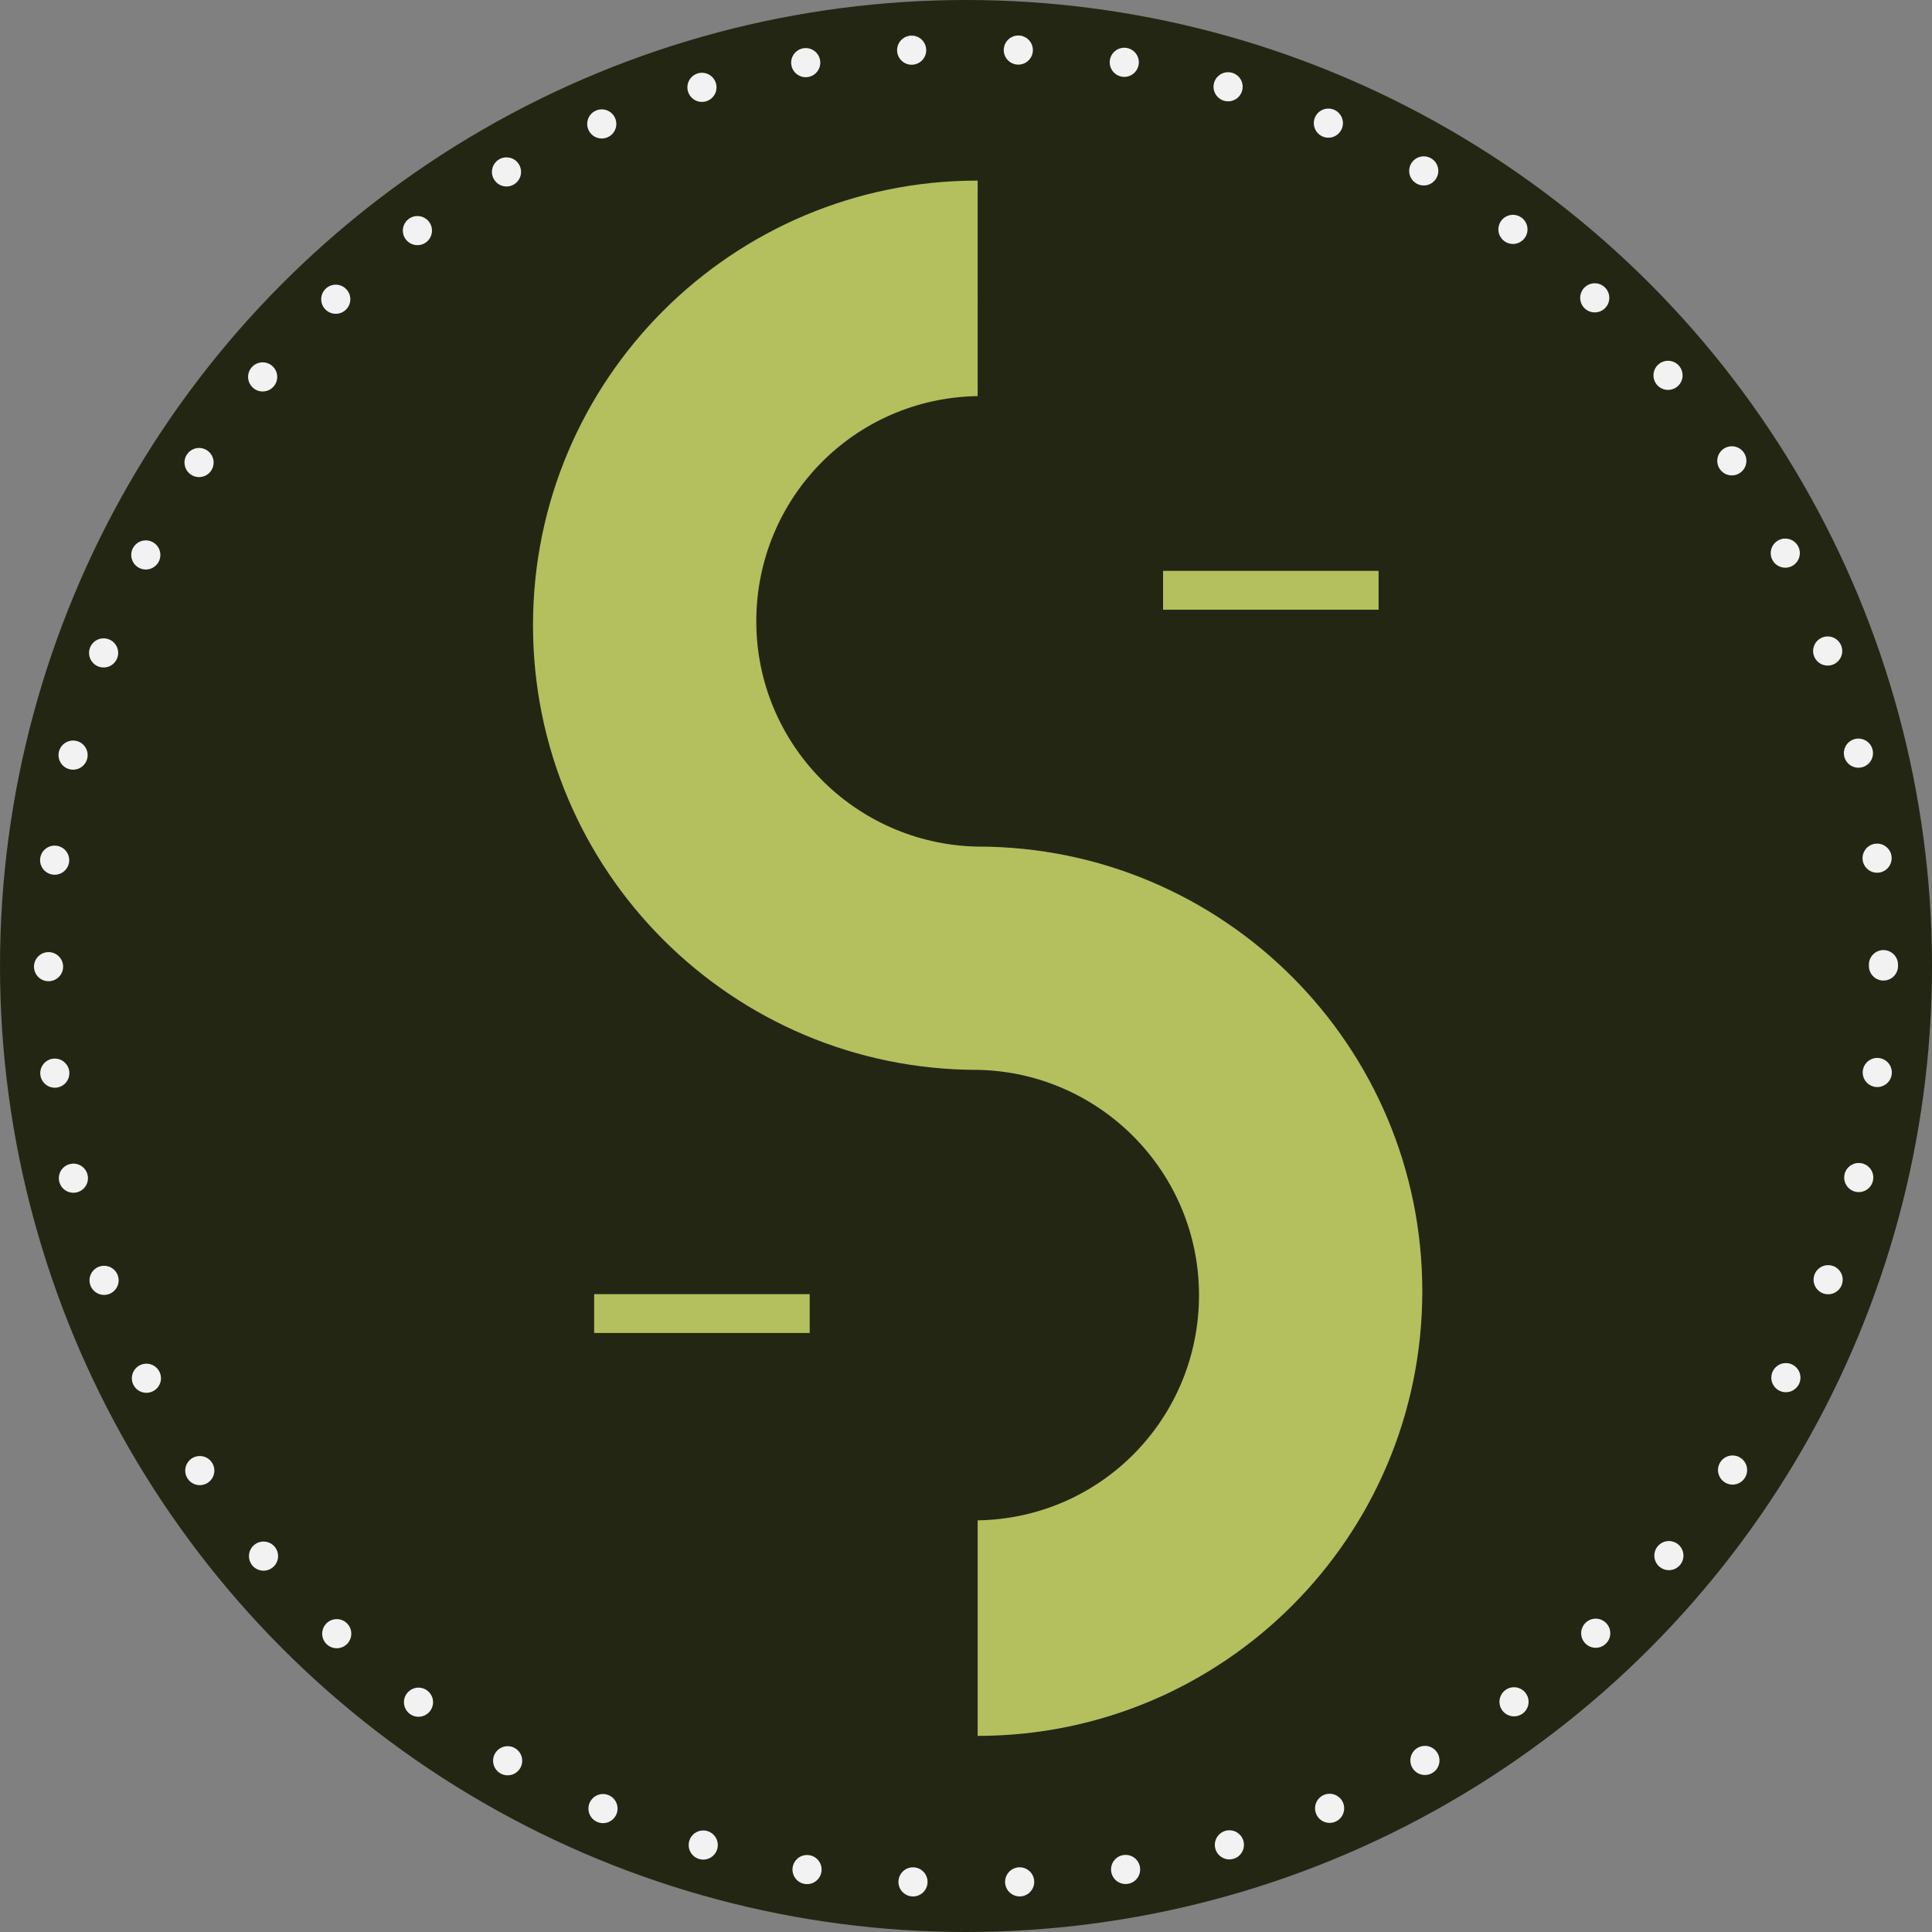 <?xml version="1.0" encoding="utf-8"?>
<!-- Generator: Adobe Illustrator 25.1.0, SVG Export Plug-In . SVG Version: 6.00 Build 0)  -->
<svg version="1.1" xmlns="http://www.w3.org/2000/svg" xmlns:xlink="http://www.w3.org/1999/xlink" x="0px" y="0px"
	 viewBox="0 0 199 199" style="enable-background:new 0 0 199 199;" xml:space="preserve">
<rect x="0" y="0" width="199" height="199" fill="#808080" stroke="none"/>
<style type="text/css">
	.st0{fill:#231F20;}
	.st1{fill:#F0A50F;}
	.st2{fill:none;stroke:#093461;stroke-width:3;stroke-linecap:round;stroke-miterlimit:10;stroke-dasharray:0,10.993;}
	.st3{fill:#093461;}
	.st4{fill:#FFEA73;}
	.st5{fill:none;stroke:#392DB2;stroke-width:3;stroke-linecap:round;stroke-miterlimit:10;stroke-dasharray:0,10.993;}
	.st6{fill:#392DB2;}
	.st7{fill:#F2F2F2;}
	.st8{fill:none;stroke:#485922;stroke-width:3;stroke-linecap:round;stroke-miterlimit:10;stroke-dasharray:0,10.993;}
	.st9{fill:#485922;}
	.st10{display:none;fill:#231F20;}
	.st11{fill:none;stroke:#F0A50F;stroke-width:3;stroke-linecap:round;stroke-miterlimit:10;stroke-dasharray:0,10.993;}
	.st12{fill:none;stroke:#FFF6C2;stroke-width:3;stroke-linecap:round;stroke-miterlimit:10;stroke-dasharray:0,10.993;}
	.st13{fill:none;stroke:#F2F2F2;stroke-width:3;stroke-linecap:round;stroke-miterlimit:10;stroke-dasharray:0,10.993;}
	.st14{fill:#242614;}
	.st15{fill:#B4BF5E;}
	.st16{fill:none;stroke:#EAF205;stroke-width:3;stroke-linecap:round;stroke-miterlimit:10;stroke-dasharray:0,10.993;}
	.st17{fill:#EAF205;}
	.st18{fill:none;stroke:#FFFFFF;stroke-width:3;stroke-linecap:round;stroke-miterlimit:10;stroke-dasharray:0,10.993;}
	.st19{fill:#FFFFFF;}
</style>
<g id="svg8" xmlns:cc="http://creativecommons.org/ns#" xmlns:dc="http://purl.org/dc/elements/1.1/" xmlns:rdf="http://www.w3.org/1999/02/22-rdf-syntax-ns#" xmlns:sodipodi="http://sodipodi.sourceforge.net/DTD/sodipodi-0.dtd" xmlns:svg="http://www.w3.org/2000/svg">
	<g id="Layer_2">
		<rect x="-517.5" y="-479.5" class="st0" width="199" height="199"/>
	</g>
	<g id="layer1_3_" >
		<g id="path837_4_">
			<circle class="st1" cx="-418" cy="-380" r="99.5"/>
			<circle class="st2" cx="-418" cy="-380" r="94.5"/>
		</g>
		<path id="path959_3_" class="st3" d="M-416.8-460.9c-25.3,0-45.8,20.5-45.8,45.8l0,0c0,25.3,20.5,45.8,45.8,45.8h0.1
			c12.6,0.3,22.7,10.6,22.7,23.2c0,12.7-10.1,23-22.8,23.2v22.2c25.3,0,45.8-20.5,45.8-45.8l0,0c0-25.3-20.5-45.8-45.8-45.8h-0.1
			c-12.6-0.3-22.7-10.6-22.7-23.2c0-12.7,10.1-23,22.8-23.2V-460.9z"/>
		<rect id="rect977_3_" x="-397.7" y="-420.7" class="st3" width="22.2" height="4"/>
		<rect id="rect979_3_" x="-456.3" y="-346.2" class="st3" width="22.2" height="4"/>
	</g>
</g>
<g id="Layer_6">
	<rect x="-517.5" y="-242.1" class="st0" width="199" height="199"/>
	<g id="layer1_7_" >
		<g id="path837_5_">
			<circle class="st4" cx="-418" cy="-142.6" r="99.5"/>
			<circle class="st5" cx="-418" cy="-142.6" r="94.5"/>
		</g>
		<path id="path959_7_" class="st6" d="M-416.8-223.5c-25.3,0-45.8,20.5-45.8,45.8l0,0c0,25.3,20.5,45.8,45.8,45.8h0.1
			c12.6,0.3,22.7,10.6,22.7,23.2c0,12.7-10.1,23-22.8,23.2v22.2c25.3,0,45.8-20.5,45.8-45.8l0,0c0-25.3-20.5-45.8-45.8-45.8h-0.1
			c-12.6-0.3-22.7-10.6-22.7-23.2c0-12.7,10.1-23,22.8-23.2V-223.5z"/>
		<rect id="rect977_7_" x="-397.7" y="-183.3" class="st6" width="22.2" height="4"/>
		<rect id="rect979_7_" x="-456.3" y="-108.8" class="st6" width="22.2" height="4"/>
	</g>
</g>
<g id="Layer_8">
	<rect x="-517.5" y="0" class="st0" width="199" height="199"/>
	<g id="layer1_4_" >
		<g id="path837_3_">
			<circle class="st7" cx="-418" cy="99.5" r="99.5"/>
			<circle class="st8" cx="-418" cy="99.5" r="94.5"/>
		</g>
		<path id="path959_4_" class="st9" d="M-416.8,18.6c-25.3,0-45.8,20.5-45.8,45.8l0,0c0,25.3,20.5,45.8,45.8,45.8h0.1
			c12.6,0.3,22.7,10.6,22.7,23.2c0,12.7-10.1,23-22.8,23.2v22.2c25.3,0,45.8-20.5,45.8-45.8l0,0c0-25.3-20.5-45.8-45.8-45.8h-0.1
			c-12.6-0.3-22.7-10.6-22.7-23.2c0-12.7,10.1-23,22.8-23.2V18.6z"/>
		<rect id="rect977_4_" x="-397.7" y="58.8" class="st9" width="22.2" height="4"/>
		<rect id="rect979_4_" x="-456.3" y="133.3" class="st9" width="22.2" height="4"/>
	</g>
</g>
<g id="Layer_3">
	<rect x="-274.5" y="-479.5" class="st10" width="199" height="199"/>
	<g id="layer1_5_" >
		<g id="path837_9_">
			<circle class="st3" cx="-175" cy="-380" r="99.5"/>
			<circle class="st11" cx="-175" cy="-380" r="94.5"/>
		</g>
		<path id="path959_5_" class="st1" d="M-173.8-460.9c-25.3,0-45.8,20.5-45.8,45.8l0,0c0,25.3,20.5,45.8,45.8,45.8h0.1
			c12.6,0.3,22.7,10.6,22.7,23.2c0,12.7-10.1,23-22.8,23.2v22.2c25.3,0,45.8-20.5,45.8-45.8l0,0c0-25.3-20.5-45.8-45.8-45.8h-0.1
			c-12.6-0.3-22.7-10.6-22.7-23.2c0-12.7,10.1-23,22.8-23.2V-460.9z"/>
		<rect id="rect977_5_" x="-154.7" y="-420.7" class="st1" width="22.2" height="4"/>
		<rect id="rect979_5_" x="-213.3" y="-346.2" class="st1" width="22.2" height="4"/>
	</g>
</g>
<g id="Layer_5">
	<g id="layer1_8_" >
		<g id="path837_15_">
			<circle class="st6" cx="-175" cy="-142.6" r="99.5"/>
			<circle class="st12" cx="-175" cy="-142.6" r="94.5"/>
		</g>
		<path id="path959_8_" class="st4" d="M-173.8-223.5c-25.3,0-45.8,20.5-45.8,45.8l0,0c0,25.3,20.5,45.8,45.8,45.8h0.1
			c12.6,0.3,22.7,10.6,22.7,23.2c0,12.7-10.1,23-22.8,23.2v22.2c25.3,0,45.8-20.5,45.8-45.8l0,0c0-25.3-20.5-45.8-45.8-45.8h-0.1
			c-12.6-0.3-22.7-10.6-22.7-23.2c0-12.7,10.1-23,22.8-23.2V-223.5z"/>
		<rect id="rect977_8_" x="-154.7" y="-183.3" class="st4" width="22.2" height="4"/>
		<rect id="rect979_8_" x="-213.3" y="-108.8" class="st4" width="22.2" height="4"/>
	</g>
</g>
<g id="Layer_7">
	<g id="layer1_9_" >
		<g id="path837_8_">
			<circle class="st9" cx="-175" cy="99.5" r="99.5"/>
			<circle class="st13" cx="-175" cy="99.5" r="94.5"/>
		</g>
		<path id="path959_9_" class="st7" d="M-173.8,18.6c-25.3,0-45.8,20.5-45.8,45.8l0,0c0,25.3,20.5,45.8,45.8,45.8h0.1
			c12.6,0.3,22.7,10.6,22.7,23.2c0,12.7-10.1,23-22.8,23.2v22.2c25.3,0,45.8-20.5,45.8-45.8l0,0c0-25.3-20.5-45.8-45.8-45.8h-0.1
			c-12.6-0.3-22.7-10.6-22.7-23.2c0-12.7,10.1-23,22.8-23.2V18.6z"/>
		<rect id="rect977_9_" x="-154.7" y="58.8" class="st7" width="22.2" height="4"/>
		<rect id="rect979_9_" x="-213.3" y="133.3" class="st7" width="22.2" height="4"/>
	</g>
</g>
<g id="Layer_9">
	<g id="layer1_2_" >
		<g id="path837_2_">
			<circle class="st14" cx="99.5" cy="99.5" r="99.5"/>
			<circle class="st13" cx="99.5" cy="99.5" r="94.5"/>
		</g>
		<path id="path959_2_" class="st15" d="M100.7,18.6c-25.3,0-45.8,20.5-45.8,45.8l0,0c0,25.3,20.5,45.8,45.8,45.8h0.1
			c12.6,0.3,22.7,10.6,22.7,23.2c0,12.7-10.1,23-22.8,23.2v22.2c25.3,0,45.8-20.5,45.8-45.8l0,0c0-25.3-20.5-45.8-45.8-45.8h-0.1
			C88,86.9,77.9,76.6,77.9,64c0-12.7,10.1-23,22.8-23.2V18.6z"/>
		<rect id="rect977_2_" x="119.8" y="58.8" class="st15" width="22.2" height="4"/>
		<rect id="rect979_2_" x="61.2" y="133.3" class="st15" width="22.2" height="4"/>
	</g>
</g>
<g id="Layer_10">
	<g id="layer1_1_" >
		<g id="path837_1_">
			<circle class="st0" cx="99.5" cy="-142.6" r="99.5"/>
			<circle class="st16" cx="99.5" cy="-142.6" r="94.5"/>
		</g>
		<path id="path959_1_" class="st17" d="M100.7-223.5c-25.3,0-45.8,20.5-45.8,45.8l0,0c0,25.3,20.5,45.8,45.8,45.8h0.1
			c12.6,0.3,22.7,10.6,22.7,23.2c0,12.7-10.1,23-22.8,23.2v22.2c25.3,0,45.8-20.5,45.8-45.8l0,0c0-25.3-20.5-45.8-45.8-45.8h-0.1
			c-12.6-0.3-22.7-10.6-22.7-23.2c0-12.7,10.1-23,22.8-23.2V-223.5z"/>
		<rect id="rect977_1_" x="119.8" y="-183.3" class="st17" width="22.2" height="4"/>
		<rect id="rect979_1_" x="61.2" y="-108.8" class="st17" width="22.2" height="4"/>
	</g>
</g>
<g id="Layer_4">
	<rect x="-4.7" y="-479.5" class="st10" width="199" height="199"/>
	<g id="layer1_6_" >
		<g id="path837_11_">
			<circle class="st0" cx="94.8" cy="-380" r="99.5"/>
			<circle class="st18" cx="94.8" cy="-380" r="94.5"/>
		</g>
		<path id="path959_6_" class="st19" d="M96-460.9c-25.3,0-45.8,20.5-45.8,45.8l0,0c0,25.3,20.5,45.8,45.8,45.8h0.1
			c12.6,0.3,22.7,10.6,22.7,23.2c0,12.7-10.1,23-22.8,23.2v22.2c25.3,0,45.8-20.5,45.8-45.8l0,0c0-25.3-20.5-45.8-45.8-45.8h-0.1
			c-12.6-0.3-22.7-10.6-22.7-23.2c0-12.7,10.1-23,22.8-23.2V-460.9z"/>
		<rect id="rect977_6_" x="115.1" y="-420.7" class="st19" width="22.2" height="4"/>
		<rect id="rect979_6_" x="56.5" y="-346.2" class="st19" width="22.2" height="4"/>
	</g>
</g>
</svg>
